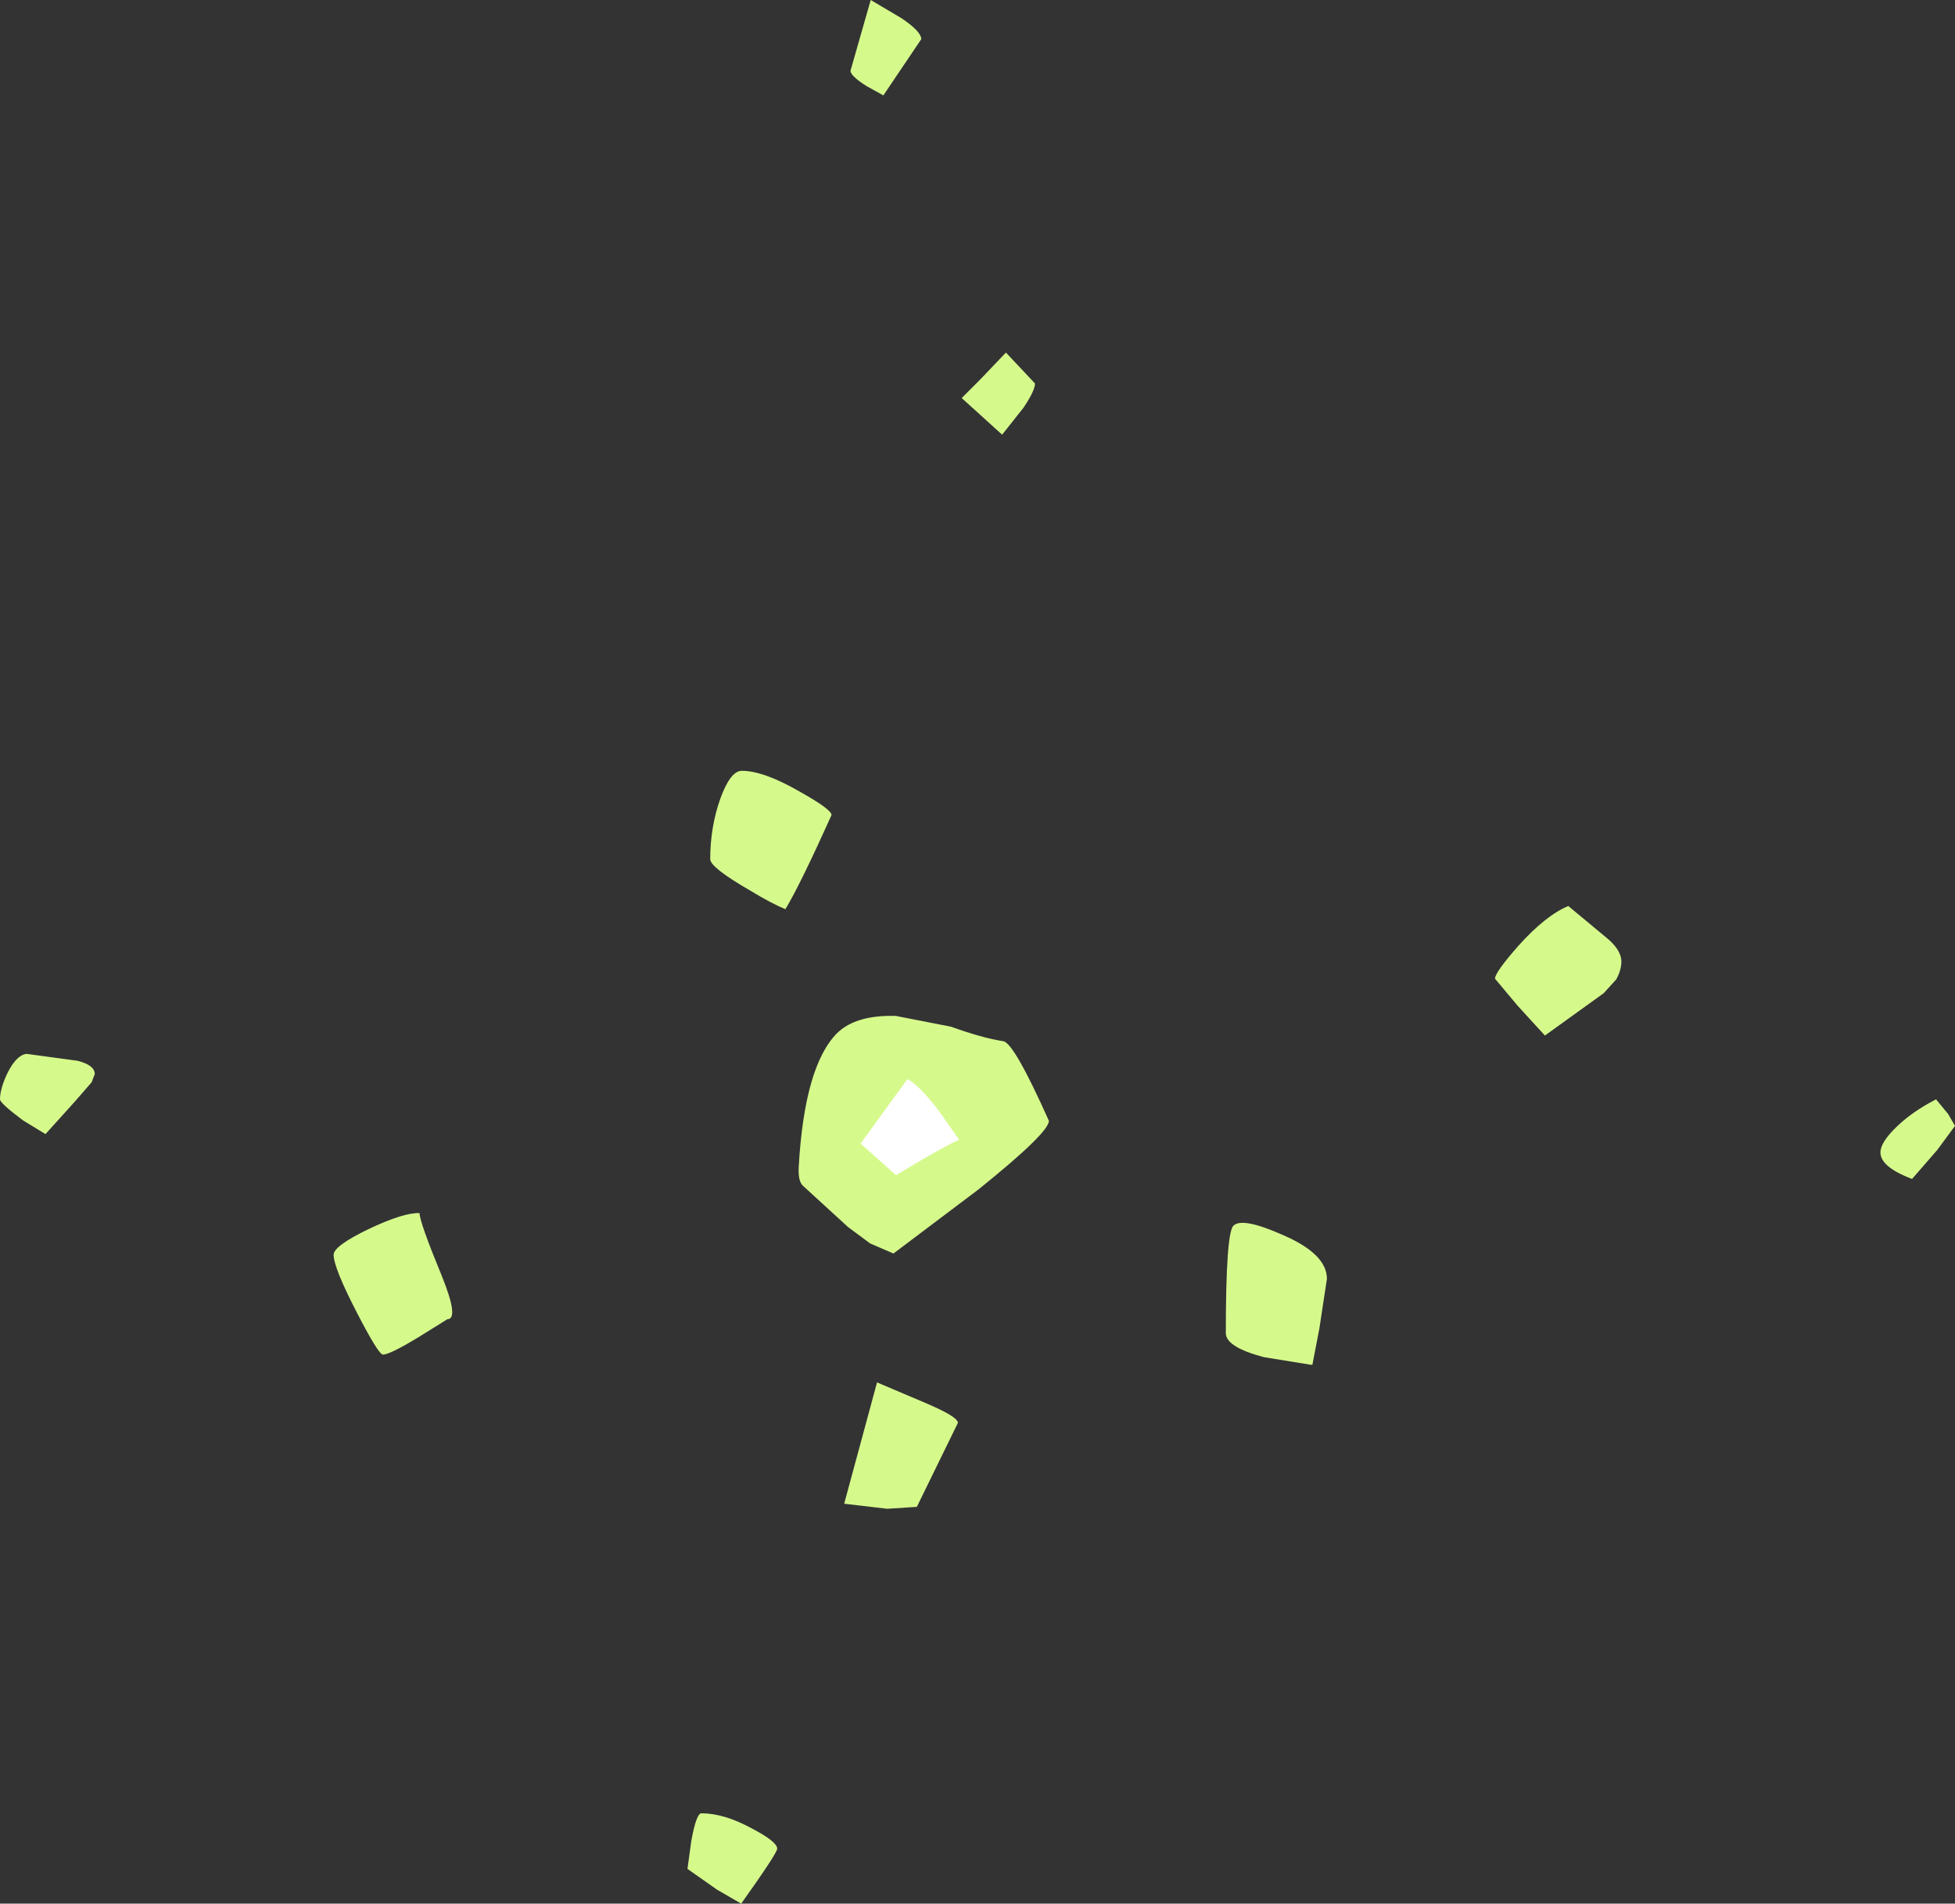 <?xml version="1.0" encoding="UTF-8" standalone="no"?>
<svg xmlns:xlink="http://www.w3.org/1999/xlink" height="150.65px" width="154.7px" xmlns="http://www.w3.org/2000/svg">
  <rect width="100%" height="100%" fill="#333333" stroke="none"/>
  <g transform="matrix(1.0, 0.0, 0.0, 1.0, 70.2, 90.4)">
    <path d="M7.35 -60.35 L9.4 -62.5 11.7 -60.05 Q11.7 -59.5 10.8 -58.15 L9.1 -56.0 5.9 -58.9 7.35 -60.35 M2.7 -87.3 L-0.3 -82.85 -1.65 -83.6 Q-2.9 -84.4 -2.9 -84.8 L-1.3 -90.4 1.15 -88.95 Q2.7 -87.9 2.7 -87.3 M9.2 -8.0 Q10.05 -7.85 12.8 -1.7 12.8 -0.75 7.2 3.75 L0.5 8.8 -1.35 8.0 -3.1 6.7 -6.65 3.45 Q-7.05 3.1 -7.0 2.0 -6.55 -6.05 -3.95 -8.65 -2.45 -10.1 0.7 -10.0 L5.05 -9.15 Q7.55 -8.25 9.2 -8.0 M58.1 -14.3 Q58.1 -13.65 57.7 -12.9 L56.7 -11.8 52.05 -8.45 49.9 -10.8 48.1 -12.95 Q48.1 -13.45 49.95 -15.55 52.1 -17.95 53.9 -18.7 L56.85 -16.25 Q58.1 -15.25 58.1 -14.3 M83.95 -2.25 L84.5 -1.3 83.1 0.6 81.1 2.9 Q78.6 1.95 78.6 0.8 78.6 0.0 79.9 -1.25 81.15 -2.45 83.0 -3.4 L83.95 -2.25 M-68.4 -1.75 Q-70.2 -3.1 -70.2 -3.4 -70.2 -4.25 -69.6 -5.5 -68.9 -6.9 -68.1 -7.0 L-64.05 -6.45 Q-62.7 -6.1 -62.7 -5.4 L-62.95 -4.75 -64.3 -3.2 -66.6 -0.65 -68.4 -1.75 M-11.5 -29.4 Q-9.8 -29.4 -7.0 -27.8 -4.4 -26.35 -4.4 -25.9 -6.85 -20.45 -8.05 -18.45 -9.15 -18.9 -10.8 -19.9 -14.0 -21.75 -14.0 -22.4 -14.0 -24.95 -13.2 -27.2 -12.4 -29.4 -11.5 -29.4 M-34.8 14.0 L-37.05 15.4 Q-39.35 16.8 -39.9 16.8 -40.25 16.8 -42.0 13.4 -43.8 9.9 -43.8 8.9 -43.8 8.2 -41.0 6.85 -38.25 5.55 -37.0 5.6 -37.0 6.3 -35.25 10.55 -33.85 14.0 -34.8 14.0 M-0.8 19.0 L2.85 20.55 Q5.6 21.7 5.6 22.2 L2.35 28.85 0.0 29.0 -3.4 28.6 -0.8 19.0 M-15.8 57.5 L-15.5 55.3 Q-15.1 53.1 -14.7 53.1 -12.9 53.1 -10.7 54.3 -8.7 55.35 -8.7 55.9 -8.7 56.25 -11.55 60.25 L-13.45 59.15 -15.8 57.5 M33.65 17.6 L33.5 17.6 29.8 17.0 Q26.8 16.2 26.8 15.1 26.8 7.2 27.4 6.6 28.1 5.9 31.35 7.35 34.8 8.85 34.8 10.8 L34.2 14.75 33.65 17.6" fill="#d6f98c" fill-rule="evenodd" stroke="none"/>
    <path d="M4.05 -2.55 L5.7 -0.2 Q5.25 -0.05 2.8 1.35 L0.7 2.6 -2.1 0.1 1.6 -5.0 Q2.5 -4.55 4.05 -2.55" fill="#ffffff" fill-rule="evenodd" stroke="none"/>
  </g>
</svg>
